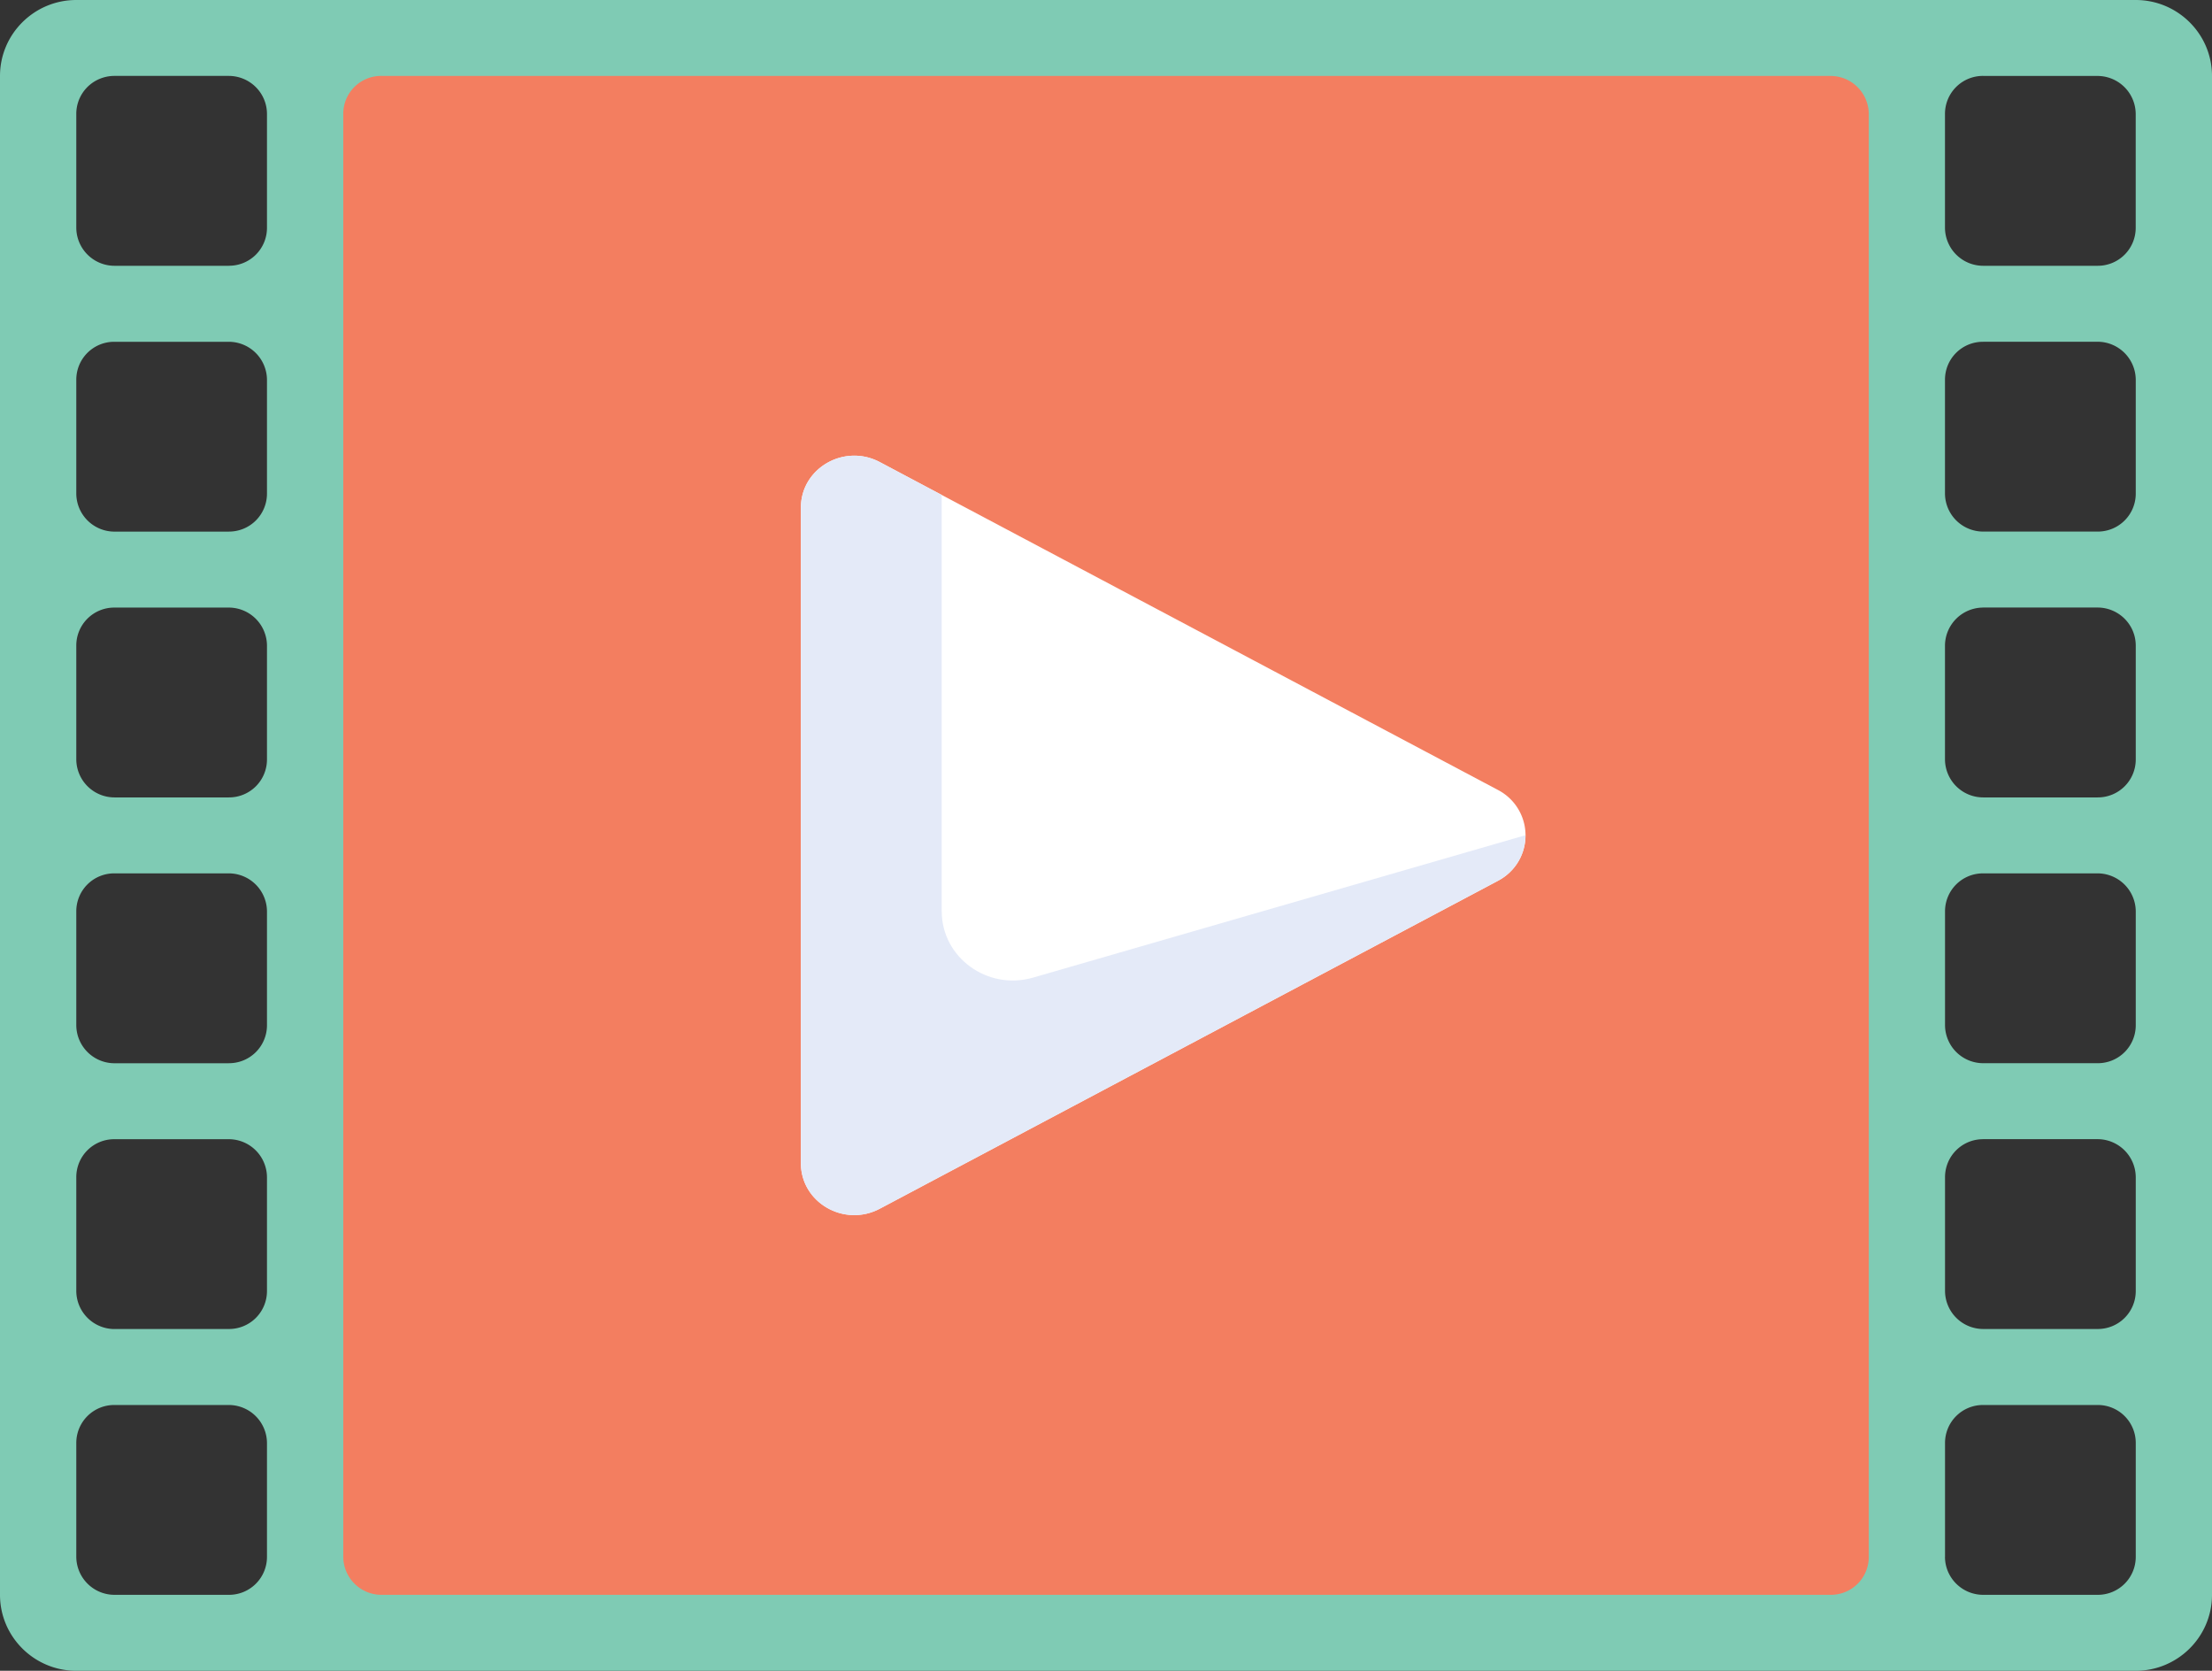 <svg width="49" height="37" fill="none" xmlns="http://www.w3.org/2000/svg"><rect width="100%" height="100%" fill="#333333" stroke="none"/><path d="M47.31 0H1.69C.758 0 0 .754 0 1.682v33.636C0 36.246.758 37 1.69 37h45.62c.932 0 1.69-.754 1.69-1.682V1.682C49 .754 48.242 0 47.31 0Zm-3.379 1.682h2.535a.847.847 0 0 1 .844.84v2.523a.84.84 0 0 1-.844.841H43.93a.847.847 0 0 1-.845-.84V2.522a.84.84 0 0 1 .845-.841Zm0 5.886h2.535a.847.847 0 0 1 .845.841v2.523a.84.84 0 0 1-.845.84H43.93a.847.847 0 0 1-.845-.84V8.409a.839.839 0 0 1 .845-.84Zm0 5.886h2.535c.224 0 .439.09.597.247a.839.839 0 0 1 .248.594v2.523a.84.84 0 0 1-.845.841H43.93a.847.847 0 0 1-.845-.84v-2.524a.847.847 0 0 1 .845-.84Zm0 5.887h2.535a.847.847 0 0 1 .845.84v2.523a.84.84 0 0 1-.845.841h-2.535a.847.847 0 0 1-.845-.84v-2.523a.84.84 0 0 1 .845-.841Zm0 5.886h2.535a.847.847 0 0 1 .845.841v2.523a.84.84 0 0 1-.845.84h-2.535a.847.847 0 0 1-.845-.84v-2.523a.84.84 0 0 1 .845-.84ZM5.069 35.318H2.535a.847.847 0 0 1-.845-.84v-2.524a.84.84 0 0 1 .845-.84h2.534a.847.847 0 0 1 .845.84v2.523a.84.84 0 0 1-.845.841Zm0-5.886H2.535a.847.847 0 0 1-.845-.841v-2.523a.839.839 0 0 1 .845-.84h2.534a.847.847 0 0 1 .845.84v2.523a.84.84 0 0 1-.845.84Zm0-5.886H2.535a.847.847 0 0 1-.845-.841v-2.523a.839.839 0 0 1 .845-.841h2.534a.847.847 0 0 1 .845.84v2.523a.84.84 0 0 1-.845.841Zm0-5.887H2.535a.847.847 0 0 1-.845-.84v-2.524a.84.84 0 0 1 .845-.84h2.534a.847.847 0 0 1 .845.84v2.523a.84.84 0 0 1-.845.841Zm0-5.886H2.535a.847.847 0 0 1-.845-.841V8.409a.839.839 0 0 1 .845-.84h2.534a.847.847 0 0 1 .845.84v2.523a.84.84 0 0 1-.845.84Zm0-5.887H2.535a.847.847 0 0 1-.845-.84V2.522a.838.838 0 0 1 .521-.777.848.848 0 0 1 .324-.064h2.534a.848.848 0 0 1 .78.519.838.838 0 0 1 .065.322v2.523a.839.839 0 0 1-.845.84Zm38.017 28.591v-2.522a.84.84 0 0 1 .845-.841h2.535a.84.84 0 0 1 .845.84v2.523a.84.84 0 0 1-.844.841H43.93a.848.848 0 0 1-.78-.519.84.84 0 0 1-.065-.322Z" fill="#7FCBB4"/><path d="M8.448 1.682h32.104a.847.847 0 0 1 .845.84v31.955a.839.839 0 0 1-.845.841H8.448a.847.847 0 0 1-.844-.84V2.522a.839.839 0 0 1 .844-.841Z" fill="#F37E60"/><path d="m33.177 17.491-13.688-7.258c-.787-.418-1.748.136-1.748 1.009v14.516c0 .873.96 1.427 1.748 1.009l13.688-7.258a1.134 1.134 0 0 0 0-2.018Z" fill="#fff"/><path d="M20.86 20.18v-9.22l-1.37-.727c-.788-.418-1.749.136-1.749 1.009v14.516c0 .873.96 1.427 1.748 1.01l13.688-7.26c.412-.218.617-.615.615-1.012l-10.906 3.153c-1.01.293-2.025-.444-2.025-1.469Z" fill="#E4EAF8"/></svg>